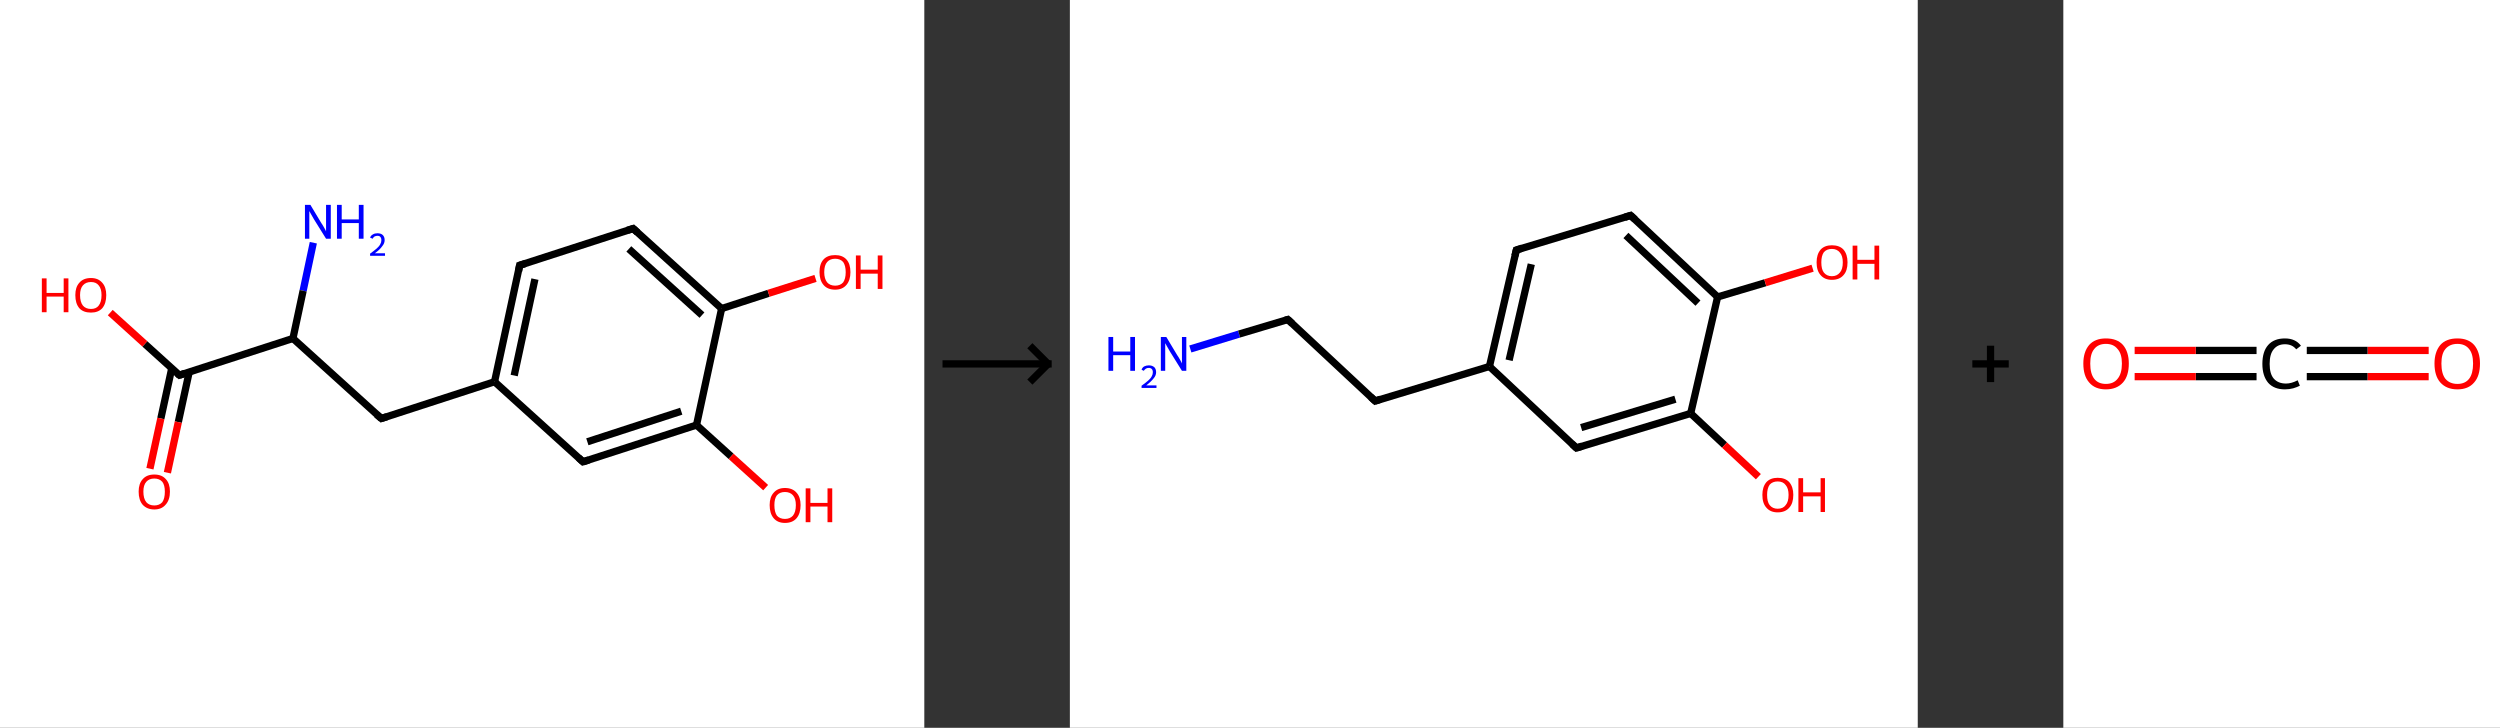 <?xml version='1.0' encoding='ASCII' standalone='yes'?>
<svg xmlns="http://www.w3.org/2000/svg" xmlns:xlink="http://www.w3.org/1999/xlink" version="1.1" width="687.0px" viewBox="0 0 687.0 200.0" height="200.0px">
  <rect x="0" y="0" width="687.0" height="200.0" fill="#333333" stroke="none"/>
  <g>
    <g transform="translate(0, 0) scale(1 1) "><!-- END OF HEADER -->
<rect style="opacity:1.0;fill:#FFFFFF;stroke:none" width="254.0" height="200.0" x="0.0" y="0.0"> </rect>
<path class="bond-0 atom-0 atom-1" d="M 86.1,66.7 L 83.3,79.9" style="fill:none;fill-rule:evenodd;stroke:#0000FF;stroke-width:2.0px;stroke-linecap:butt;stroke-linejoin:miter;stroke-opacity:1"/>
<path class="bond-0 atom-0 atom-1" d="M 83.3,79.9 L 80.5,93.0" style="fill:none;fill-rule:evenodd;stroke:#000000;stroke-width:2.0px;stroke-linecap:butt;stroke-linejoin:miter;stroke-opacity:1"/>
<path class="bond-1 atom-1 atom-2" d="M 80.5,93.0 L 104.8,115.0" style="fill:none;fill-rule:evenodd;stroke:#000000;stroke-width:2.0px;stroke-linecap:butt;stroke-linejoin:miter;stroke-opacity:1"/>
<path class="bond-2 atom-2 atom-3" d="M 104.8,115.0 L 135.9,104.9" style="fill:none;fill-rule:evenodd;stroke:#000000;stroke-width:2.0px;stroke-linecap:butt;stroke-linejoin:miter;stroke-opacity:1"/>
<path class="bond-3 atom-3 atom-4" d="M 135.9,104.9 L 142.8,72.9" style="fill:none;fill-rule:evenodd;stroke:#000000;stroke-width:2.0px;stroke-linecap:butt;stroke-linejoin:miter;stroke-opacity:1"/>
<path class="bond-3 atom-3 atom-4" d="M 141.3,103.2 L 147.0,76.7" style="fill:none;fill-rule:evenodd;stroke:#000000;stroke-width:2.0px;stroke-linecap:butt;stroke-linejoin:miter;stroke-opacity:1"/>
<path class="bond-4 atom-4 atom-5" d="M 142.8,72.9 L 174.0,62.8" style="fill:none;fill-rule:evenodd;stroke:#000000;stroke-width:2.0px;stroke-linecap:butt;stroke-linejoin:miter;stroke-opacity:1"/>
<path class="bond-5 atom-5 atom-6" d="M 174.0,62.8 L 198.3,84.8" style="fill:none;fill-rule:evenodd;stroke:#000000;stroke-width:2.0px;stroke-linecap:butt;stroke-linejoin:miter;stroke-opacity:1"/>
<path class="bond-5 atom-5 atom-6" d="M 172.8,68.4 L 192.9,86.6" style="fill:none;fill-rule:evenodd;stroke:#000000;stroke-width:2.0px;stroke-linecap:butt;stroke-linejoin:miter;stroke-opacity:1"/>
<path class="bond-6 atom-6 atom-7" d="M 198.3,84.8 L 211.2,80.6" style="fill:none;fill-rule:evenodd;stroke:#000000;stroke-width:2.0px;stroke-linecap:butt;stroke-linejoin:miter;stroke-opacity:1"/>
<path class="bond-6 atom-6 atom-7" d="M 211.2,80.6 L 224.1,76.5" style="fill:none;fill-rule:evenodd;stroke:#FF0000;stroke-width:2.0px;stroke-linecap:butt;stroke-linejoin:miter;stroke-opacity:1"/>
<path class="bond-7 atom-6 atom-8" d="M 198.3,84.8 L 191.4,116.8" style="fill:none;fill-rule:evenodd;stroke:#000000;stroke-width:2.0px;stroke-linecap:butt;stroke-linejoin:miter;stroke-opacity:1"/>
<path class="bond-8 atom-8 atom-9" d="M 191.4,116.8 L 200.9,125.4" style="fill:none;fill-rule:evenodd;stroke:#000000;stroke-width:2.0px;stroke-linecap:butt;stroke-linejoin:miter;stroke-opacity:1"/>
<path class="bond-8 atom-8 atom-9" d="M 200.9,125.4 L 210.4,134.0" style="fill:none;fill-rule:evenodd;stroke:#FF0000;stroke-width:2.0px;stroke-linecap:butt;stroke-linejoin:miter;stroke-opacity:1"/>
<path class="bond-9 atom-8 atom-10" d="M 191.4,116.8 L 160.2,126.9" style="fill:none;fill-rule:evenodd;stroke:#000000;stroke-width:2.0px;stroke-linecap:butt;stroke-linejoin:miter;stroke-opacity:1"/>
<path class="bond-9 atom-8 atom-10" d="M 187.2,113.0 L 161.4,121.4" style="fill:none;fill-rule:evenodd;stroke:#000000;stroke-width:2.0px;stroke-linecap:butt;stroke-linejoin:miter;stroke-opacity:1"/>
<path class="bond-10 atom-1 atom-11" d="M 80.5,93.0 L 49.3,103.1" style="fill:none;fill-rule:evenodd;stroke:#000000;stroke-width:2.0px;stroke-linecap:butt;stroke-linejoin:miter;stroke-opacity:1"/>
<path class="bond-11 atom-11 atom-12" d="M 47.2,101.2 L 44.2,115.0" style="fill:none;fill-rule:evenodd;stroke:#000000;stroke-width:2.0px;stroke-linecap:butt;stroke-linejoin:miter;stroke-opacity:1"/>
<path class="bond-11 atom-11 atom-12" d="M 44.2,115.0 L 41.2,128.8" style="fill:none;fill-rule:evenodd;stroke:#FF0000;stroke-width:2.0px;stroke-linecap:butt;stroke-linejoin:miter;stroke-opacity:1"/>
<path class="bond-11 atom-11 atom-12" d="M 52.0,102.2 L 49.0,116.0" style="fill:none;fill-rule:evenodd;stroke:#000000;stroke-width:2.0px;stroke-linecap:butt;stroke-linejoin:miter;stroke-opacity:1"/>
<path class="bond-11 atom-11 atom-12" d="M 49.0,116.0 L 46.0,129.9" style="fill:none;fill-rule:evenodd;stroke:#FF0000;stroke-width:2.0px;stroke-linecap:butt;stroke-linejoin:miter;stroke-opacity:1"/>
<path class="bond-12 atom-11 atom-13" d="M 49.3,103.1 L 39.8,94.5" style="fill:none;fill-rule:evenodd;stroke:#000000;stroke-width:2.0px;stroke-linecap:butt;stroke-linejoin:miter;stroke-opacity:1"/>
<path class="bond-12 atom-11 atom-13" d="M 39.8,94.5 L 30.3,85.9" style="fill:none;fill-rule:evenodd;stroke:#FF0000;stroke-width:2.0px;stroke-linecap:butt;stroke-linejoin:miter;stroke-opacity:1"/>
<path class="bond-13 atom-10 atom-3" d="M 160.2,126.9 L 135.9,104.9" style="fill:none;fill-rule:evenodd;stroke:#000000;stroke-width:2.0px;stroke-linecap:butt;stroke-linejoin:miter;stroke-opacity:1"/>
<path d="M 103.5,113.9 L 104.8,115.0 L 106.3,114.5" style="fill:none;stroke:#000000;stroke-width:2.0px;stroke-linecap:butt;stroke-linejoin:miter;stroke-opacity:1;"/>
<path d="M 142.5,74.5 L 142.8,72.9 L 144.4,72.4" style="fill:none;stroke:#000000;stroke-width:2.0px;stroke-linecap:butt;stroke-linejoin:miter;stroke-opacity:1;"/>
<path d="M 172.4,63.3 L 174.0,62.8 L 175.2,63.9" style="fill:none;stroke:#000000;stroke-width:2.0px;stroke-linecap:butt;stroke-linejoin:miter;stroke-opacity:1;"/>
<path d="M 161.8,126.4 L 160.2,126.9 L 159.0,125.8" style="fill:none;stroke:#000000;stroke-width:2.0px;stroke-linecap:butt;stroke-linejoin:miter;stroke-opacity:1;"/>
<path d="M 50.8,102.6 L 49.3,103.1 L 48.8,102.7" style="fill:none;stroke:#000000;stroke-width:2.0px;stroke-linecap:butt;stroke-linejoin:miter;stroke-opacity:1;"/>
<path class="atom-0" d="M 85.3 56.3 L 88.3 61.3 Q 88.6 61.7, 89.1 62.6 Q 89.6 63.5, 89.6 63.6 L 89.6 56.3 L 90.9 56.3 L 90.9 65.6 L 89.6 65.6 L 86.3 60.3 Q 85.9 59.6, 85.5 58.9 Q 85.1 58.2, 85.0 58.0 L 85.0 65.6 L 83.8 65.6 L 83.8 56.3 L 85.3 56.3 " fill="#0000FF"/>
<path class="atom-0" d="M 92.6 56.3 L 93.9 56.3 L 93.9 60.3 L 98.6 60.3 L 98.6 56.3 L 99.9 56.3 L 99.9 65.6 L 98.6 65.6 L 98.6 61.3 L 93.9 61.3 L 93.9 65.6 L 92.6 65.6 L 92.6 56.3 " fill="#0000FF"/>
<path class="atom-0" d="M 101.7 65.3 Q 101.9 64.7, 102.5 64.4 Q 103.0 64.1, 103.7 64.1 Q 104.7 64.1, 105.2 64.6 Q 105.7 65.1, 105.7 66.0 Q 105.7 66.9, 105.0 67.7 Q 104.4 68.6, 103.0 69.6 L 105.8 69.6 L 105.8 70.3 L 101.7 70.3 L 101.7 69.7 Q 102.8 68.9, 103.5 68.3 Q 104.2 67.7, 104.5 67.1 Q 104.8 66.6, 104.8 66.0 Q 104.8 65.4, 104.5 65.1 Q 104.3 64.8, 103.7 64.8 Q 103.3 64.8, 102.9 65.0 Q 102.6 65.2, 102.4 65.6 L 101.7 65.3 " fill="#0000FF"/>
<path class="atom-7" d="M 225.2 74.8 Q 225.2 72.5, 226.3 71.3 Q 227.4 70.1, 229.5 70.1 Q 231.5 70.1, 232.6 71.3 Q 233.7 72.5, 233.7 74.8 Q 233.7 77.0, 232.6 78.3 Q 231.5 79.6, 229.5 79.6 Q 227.4 79.6, 226.3 78.3 Q 225.2 77.0, 225.2 74.8 M 229.5 78.5 Q 230.9 78.5, 231.7 77.6 Q 232.4 76.6, 232.4 74.8 Q 232.4 73.0, 231.7 72.0 Q 230.9 71.1, 229.5 71.1 Q 228.1 71.1, 227.3 72.0 Q 226.5 72.9, 226.5 74.8 Q 226.5 76.6, 227.3 77.6 Q 228.1 78.5, 229.5 78.5 " fill="#FF0000"/>
<path class="atom-7" d="M 235.2 70.2 L 236.5 70.2 L 236.5 74.1 L 241.2 74.1 L 241.2 70.2 L 242.5 70.2 L 242.5 79.4 L 241.2 79.4 L 241.2 75.2 L 236.5 75.2 L 236.5 79.4 L 235.2 79.4 L 235.2 70.2 " fill="#FF0000"/>
<path class="atom-9" d="M 211.5 138.8 Q 211.5 136.6, 212.6 135.4 Q 213.7 134.1, 215.7 134.1 Q 217.8 134.1, 218.9 135.4 Q 220.0 136.6, 220.0 138.8 Q 220.0 141.1, 218.9 142.4 Q 217.8 143.7, 215.7 143.7 Q 213.7 143.7, 212.6 142.4 Q 211.5 141.1, 211.5 138.8 M 215.7 142.6 Q 217.1 142.6, 217.9 141.7 Q 218.7 140.7, 218.7 138.8 Q 218.7 137.0, 217.9 136.1 Q 217.1 135.2, 215.7 135.2 Q 214.3 135.2, 213.5 136.1 Q 212.8 137.0, 212.8 138.8 Q 212.8 140.7, 213.5 141.7 Q 214.3 142.6, 215.7 142.6 " fill="#FF0000"/>
<path class="atom-9" d="M 221.4 134.2 L 222.7 134.2 L 222.7 138.2 L 227.4 138.2 L 227.4 134.2 L 228.7 134.2 L 228.7 143.5 L 227.4 143.5 L 227.4 139.2 L 222.7 139.2 L 222.7 143.5 L 221.4 143.5 L 221.4 134.2 " fill="#FF0000"/>
<path class="atom-12" d="M 38.1 135.1 Q 38.1 132.9, 39.2 131.7 Q 40.3 130.4, 42.4 130.4 Q 44.5 130.4, 45.6 131.7 Q 46.7 132.9, 46.7 135.1 Q 46.7 137.4, 45.5 138.7 Q 44.4 140.0, 42.4 140.0 Q 40.4 140.0, 39.2 138.7 Q 38.1 137.4, 38.1 135.1 M 42.4 138.9 Q 43.8 138.9, 44.6 138.0 Q 45.3 137.0, 45.3 135.1 Q 45.3 133.3, 44.6 132.4 Q 43.8 131.5, 42.4 131.5 Q 41.0 131.5, 40.2 132.4 Q 39.4 133.3, 39.4 135.1 Q 39.4 137.0, 40.2 138.0 Q 41.0 138.9, 42.4 138.9 " fill="#FF0000"/>
<path class="atom-13" d="M 11.5 76.5 L 12.8 76.5 L 12.8 80.5 L 17.5 80.5 L 17.5 76.5 L 18.8 76.5 L 18.8 85.8 L 17.5 85.8 L 17.5 81.5 L 12.8 81.5 L 12.8 85.8 L 11.5 85.8 L 11.5 76.5 " fill="#FF0000"/>
<path class="atom-13" d="M 20.7 81.1 Q 20.7 78.9, 21.8 77.7 Q 22.9 76.4, 25.0 76.4 Q 27.0 76.4, 28.1 77.7 Q 29.2 78.9, 29.2 81.1 Q 29.2 83.4, 28.1 84.7 Q 27.0 85.9, 25.0 85.9 Q 22.9 85.9, 21.8 84.7 Q 20.7 83.4, 20.7 81.1 M 25.0 84.9 Q 26.4 84.9, 27.1 84.0 Q 27.9 83.0, 27.9 81.1 Q 27.9 79.3, 27.1 78.4 Q 26.4 77.5, 25.0 77.5 Q 23.6 77.5, 22.8 78.4 Q 22.0 79.3, 22.0 81.1 Q 22.0 83.0, 22.8 84.0 Q 23.6 84.9, 25.0 84.9 " fill="#FF0000"/>
</g>
    <g transform="translate(254, 0) scale(1 1) "><line x1="5" y1="100" x2="35" y2="100" style="stroke:rgb(0,0,0);stroke-width:2"/>
  <line x1="34" y1="100" x2="29" y2="95" style="stroke:rgb(0,0,0);stroke-width:2"/>
  <line x1="34" y1="100" x2="29" y2="105" style="stroke:rgb(0,0,0);stroke-width:2"/>
</g>
    <g transform="translate(294.0, 0) scale(1 1) "><!-- END OF HEADER -->
<rect style="opacity:1.0;fill:#FFFFFF;stroke:none" width="233.0" height="200.0" x="0.0" y="0.0"> </rect>
<path class="bond-0 atom-0 atom-1" d="M 33.1,95.9 L 46.5,91.8" style="fill:none;fill-rule:evenodd;stroke:#0000FF;stroke-width:2.0px;stroke-linecap:butt;stroke-linejoin:miter;stroke-opacity:1"/>
<path class="bond-0 atom-0 atom-1" d="M 46.5,91.8 L 59.9,87.8" style="fill:none;fill-rule:evenodd;stroke:#000000;stroke-width:2.0px;stroke-linecap:butt;stroke-linejoin:miter;stroke-opacity:1"/>
<path class="bond-1 atom-1 atom-2" d="M 59.9,87.8 L 83.9,110.2" style="fill:none;fill-rule:evenodd;stroke:#000000;stroke-width:2.0px;stroke-linecap:butt;stroke-linejoin:miter;stroke-opacity:1"/>
<path class="bond-2 atom-2 atom-3" d="M 83.9,110.2 L 115.3,100.7" style="fill:none;fill-rule:evenodd;stroke:#000000;stroke-width:2.0px;stroke-linecap:butt;stroke-linejoin:miter;stroke-opacity:1"/>
<path class="bond-3 atom-3 atom-4" d="M 115.3,100.7 L 122.7,68.7" style="fill:none;fill-rule:evenodd;stroke:#000000;stroke-width:2.0px;stroke-linecap:butt;stroke-linejoin:miter;stroke-opacity:1"/>
<path class="bond-3 atom-3 atom-4" d="M 120.7,99.0 L 126.8,72.6" style="fill:none;fill-rule:evenodd;stroke:#000000;stroke-width:2.0px;stroke-linecap:butt;stroke-linejoin:miter;stroke-opacity:1"/>
<path class="bond-4 atom-4 atom-5" d="M 122.7,68.7 L 154.1,59.2" style="fill:none;fill-rule:evenodd;stroke:#000000;stroke-width:2.0px;stroke-linecap:butt;stroke-linejoin:miter;stroke-opacity:1"/>
<path class="bond-5 atom-5 atom-6" d="M 154.1,59.2 L 178.0,81.6" style="fill:none;fill-rule:evenodd;stroke:#000000;stroke-width:2.0px;stroke-linecap:butt;stroke-linejoin:miter;stroke-opacity:1"/>
<path class="bond-5 atom-5 atom-6" d="M 152.8,64.7 L 172.6,83.3" style="fill:none;fill-rule:evenodd;stroke:#000000;stroke-width:2.0px;stroke-linecap:butt;stroke-linejoin:miter;stroke-opacity:1"/>
<path class="bond-6 atom-6 atom-7" d="M 178.0,81.6 L 191.1,77.7" style="fill:none;fill-rule:evenodd;stroke:#000000;stroke-width:2.0px;stroke-linecap:butt;stroke-linejoin:miter;stroke-opacity:1"/>
<path class="bond-6 atom-6 atom-7" d="M 191.1,77.7 L 204.1,73.7" style="fill:none;fill-rule:evenodd;stroke:#FF0000;stroke-width:2.0px;stroke-linecap:butt;stroke-linejoin:miter;stroke-opacity:1"/>
<path class="bond-7 atom-6 atom-8" d="M 178.0,81.6 L 170.6,113.6" style="fill:none;fill-rule:evenodd;stroke:#000000;stroke-width:2.0px;stroke-linecap:butt;stroke-linejoin:miter;stroke-opacity:1"/>
<path class="bond-8 atom-8 atom-9" d="M 170.6,113.6 L 179.9,122.3" style="fill:none;fill-rule:evenodd;stroke:#000000;stroke-width:2.0px;stroke-linecap:butt;stroke-linejoin:miter;stroke-opacity:1"/>
<path class="bond-8 atom-8 atom-9" d="M 179.9,122.3 L 189.2,131.0" style="fill:none;fill-rule:evenodd;stroke:#FF0000;stroke-width:2.0px;stroke-linecap:butt;stroke-linejoin:miter;stroke-opacity:1"/>
<path class="bond-9 atom-8 atom-10" d="M 170.6,113.6 L 139.2,123.1" style="fill:none;fill-rule:evenodd;stroke:#000000;stroke-width:2.0px;stroke-linecap:butt;stroke-linejoin:miter;stroke-opacity:1"/>
<path class="bond-9 atom-8 atom-10" d="M 166.4,109.7 L 140.5,117.5" style="fill:none;fill-rule:evenodd;stroke:#000000;stroke-width:2.0px;stroke-linecap:butt;stroke-linejoin:miter;stroke-opacity:1"/>
<path class="bond-10 atom-10 atom-3" d="M 139.2,123.1 L 115.3,100.7" style="fill:none;fill-rule:evenodd;stroke:#000000;stroke-width:2.0px;stroke-linecap:butt;stroke-linejoin:miter;stroke-opacity:1"/>
<path d="M 59.2,88.0 L 59.9,87.8 L 61.1,88.9" style="fill:none;stroke:#000000;stroke-width:2.0px;stroke-linecap:butt;stroke-linejoin:miter;stroke-opacity:1;"/>
<path d="M 82.7,109.1 L 83.9,110.2 L 85.4,109.7" style="fill:none;stroke:#000000;stroke-width:2.0px;stroke-linecap:butt;stroke-linejoin:miter;stroke-opacity:1;"/>
<path d="M 122.3,70.3 L 122.7,68.7 L 124.3,68.2" style="fill:none;stroke:#000000;stroke-width:2.0px;stroke-linecap:butt;stroke-linejoin:miter;stroke-opacity:1;"/>
<path d="M 152.5,59.7 L 154.1,59.2 L 155.3,60.3" style="fill:none;stroke:#000000;stroke-width:2.0px;stroke-linecap:butt;stroke-linejoin:miter;stroke-opacity:1;"/>
<path d="M 140.8,122.6 L 139.2,123.1 L 138.0,122.0" style="fill:none;stroke:#000000;stroke-width:2.0px;stroke-linecap:butt;stroke-linejoin:miter;stroke-opacity:1;"/>
<path class="atom-0" d="M 10.6 92.6 L 11.9 92.6 L 11.9 96.6 L 16.6 96.6 L 16.6 92.6 L 17.9 92.6 L 17.9 101.9 L 16.6 101.9 L 16.6 97.6 L 11.9 97.6 L 11.9 101.9 L 10.6 101.9 L 10.6 92.6 " fill="#0000FF"/>
<path class="atom-0" d="M 19.7 101.6 Q 19.9 101.0, 20.4 100.7 Q 21.0 100.4, 21.7 100.4 Q 22.6 100.4, 23.2 100.9 Q 23.7 101.4, 23.7 102.3 Q 23.7 103.2, 23.0 104.0 Q 22.3 104.9, 21.0 105.9 L 23.8 105.9 L 23.8 106.6 L 19.7 106.6 L 19.7 106.0 Q 20.8 105.2, 21.5 104.6 Q 22.2 104.0, 22.5 103.4 Q 22.8 102.9, 22.8 102.3 Q 22.8 101.7, 22.5 101.4 Q 22.2 101.1, 21.7 101.1 Q 21.2 101.1, 20.9 101.3 Q 20.6 101.5, 20.3 101.9 L 19.7 101.6 " fill="#0000FF"/>
<path class="atom-0" d="M 26.5 92.6 L 29.5 97.6 Q 29.8 98.0, 30.3 98.9 Q 30.8 99.8, 30.8 99.9 L 30.8 92.6 L 32.0 92.6 L 32.0 101.9 L 30.8 101.9 L 27.5 96.6 Q 27.1 95.9, 26.7 95.2 Q 26.3 94.5, 26.2 94.3 L 26.2 101.9 L 25.0 101.9 L 25.0 92.6 L 26.5 92.6 " fill="#0000FF"/>
<path class="atom-7" d="M 205.2 72.1 Q 205.2 69.9, 206.3 68.6 Q 207.4 67.4, 209.4 67.4 Q 211.5 67.4, 212.6 68.6 Q 213.7 69.9, 213.7 72.1 Q 213.7 74.4, 212.6 75.6 Q 211.5 76.9, 209.4 76.9 Q 207.4 76.9, 206.3 75.6 Q 205.2 74.4, 205.2 72.1 M 209.4 75.9 Q 210.8 75.9, 211.6 74.9 Q 212.4 74.0, 212.4 72.1 Q 212.4 70.3, 211.6 69.4 Q 210.8 68.4, 209.4 68.4 Q 208.0 68.4, 207.2 69.3 Q 206.5 70.3, 206.5 72.1 Q 206.5 74.0, 207.2 74.9 Q 208.0 75.9, 209.4 75.9 " fill="#FF0000"/>
<path class="atom-7" d="M 215.1 67.5 L 216.4 67.5 L 216.4 71.4 L 221.1 71.4 L 221.1 67.5 L 222.4 67.5 L 222.4 76.8 L 221.1 76.8 L 221.1 72.5 L 216.4 72.5 L 216.4 76.8 L 215.1 76.8 L 215.1 67.5 " fill="#FF0000"/>
<path class="atom-9" d="M 190.3 136.0 Q 190.3 133.8, 191.4 132.5 Q 192.5 131.3, 194.5 131.3 Q 196.6 131.3, 197.7 132.5 Q 198.8 133.8, 198.8 136.0 Q 198.8 138.3, 197.7 139.5 Q 196.6 140.8, 194.5 140.8 Q 192.5 140.8, 191.4 139.5 Q 190.3 138.3, 190.3 136.0 M 194.5 139.8 Q 196.0 139.8, 196.7 138.8 Q 197.5 137.9, 197.5 136.0 Q 197.5 134.2, 196.7 133.3 Q 196.0 132.3, 194.5 132.3 Q 193.1 132.3, 192.3 133.2 Q 191.6 134.2, 191.6 136.0 Q 191.6 137.9, 192.3 138.8 Q 193.1 139.8, 194.5 139.8 " fill="#FF0000"/>
<path class="atom-9" d="M 200.2 131.4 L 201.5 131.4 L 201.5 135.3 L 206.3 135.3 L 206.3 131.4 L 207.5 131.4 L 207.5 140.7 L 206.3 140.7 L 206.3 136.4 L 201.5 136.4 L 201.5 140.7 L 200.2 140.7 L 200.2 131.4 " fill="#FF0000"/>
</g>
    <g transform="translate(527.0, 0) scale(1 1) "><line x1="15" y1="100" x2="25" y2="100" style="stroke:rgb(0,0,0);stroke-width:2"/>
  <line x1="20" y1="95" x2="20" y2="105" style="stroke:rgb(0,0,0);stroke-width:2"/>
</g>
    <g transform="translate(567.0, 0) scale(1 1) "><!-- END OF HEADER -->
<rect style="opacity:1.0;fill:#FFFFFF;stroke:none" width="120.0" height="200.0" x="0.0" y="0.0"> </rect>
<path class="bond-0 atom-0 atom-1" d="M 100.4,103.5 L 83.6,103.5" style="fill:none;fill-rule:evenodd;stroke:#FF0000;stroke-width:2.0px;stroke-linecap:butt;stroke-linejoin:miter;stroke-opacity:1"/>
<path class="bond-0 atom-0 atom-1" d="M 83.6,103.5 L 66.9,103.5" style="fill:none;fill-rule:evenodd;stroke:#000000;stroke-width:2.0px;stroke-linecap:butt;stroke-linejoin:miter;stroke-opacity:1"/>
<path class="bond-0 atom-0 atom-1" d="M 100.4,96.3 L 83.6,96.3" style="fill:none;fill-rule:evenodd;stroke:#FF0000;stroke-width:2.0px;stroke-linecap:butt;stroke-linejoin:miter;stroke-opacity:1"/>
<path class="bond-0 atom-0 atom-1" d="M 83.6,96.3 L 66.9,96.3" style="fill:none;fill-rule:evenodd;stroke:#000000;stroke-width:2.0px;stroke-linecap:butt;stroke-linejoin:miter;stroke-opacity:1"/>
<path class="bond-1 atom-1 atom-2" d="M 53.1,103.5 L 36.4,103.5" style="fill:none;fill-rule:evenodd;stroke:#000000;stroke-width:2.0px;stroke-linecap:butt;stroke-linejoin:miter;stroke-opacity:1"/>
<path class="bond-1 atom-1 atom-2" d="M 36.4,103.5 L 19.6,103.5" style="fill:none;fill-rule:evenodd;stroke:#FF0000;stroke-width:2.0px;stroke-linecap:butt;stroke-linejoin:miter;stroke-opacity:1"/>
<path class="bond-1 atom-1 atom-2" d="M 53.1,96.3 L 36.4,96.3" style="fill:none;fill-rule:evenodd;stroke:#000000;stroke-width:2.0px;stroke-linecap:butt;stroke-linejoin:miter;stroke-opacity:1"/>
<path class="bond-1 atom-1 atom-2" d="M 36.4,96.3 L 19.6,96.3" style="fill:none;fill-rule:evenodd;stroke:#FF0000;stroke-width:2.0px;stroke-linecap:butt;stroke-linejoin:miter;stroke-opacity:1"/>
<path class="atom-0" d="M 102.0 99.9 Q 102.0 96.7, 103.6 94.8 Q 105.2 93.0, 108.3 93.0 Q 111.3 93.0, 112.9 94.8 Q 114.5 96.7, 114.5 99.9 Q 114.5 103.3, 112.9 105.1 Q 111.3 107.0, 108.3 107.0 Q 105.3 107.0, 103.6 105.1 Q 102.0 103.3, 102.0 99.9 M 108.3 105.5 Q 110.4 105.5, 111.5 104.1 Q 112.6 102.7, 112.6 99.9 Q 112.6 97.2, 111.5 95.9 Q 110.4 94.5, 108.3 94.5 Q 106.2 94.5, 105.0 95.9 Q 103.9 97.2, 103.9 99.9 Q 103.9 102.7, 105.0 104.1 Q 106.2 105.5, 108.3 105.5 " fill="#FF0000"/>
<path class="atom-1" d="M 54.7 100.0 Q 54.7 96.6, 56.3 94.8 Q 57.9 93.0, 60.9 93.0 Q 63.8 93.0, 65.3 95.0 L 64.0 96.0 Q 62.9 94.6, 60.9 94.6 Q 58.9 94.6, 57.8 96.0 Q 56.7 97.3, 56.7 100.0 Q 56.7 102.7, 57.8 104.0 Q 59.0 105.4, 61.2 105.4 Q 62.7 105.4, 64.4 104.5 L 65.0 106.0 Q 64.2 106.4, 63.2 106.7 Q 62.1 107.0, 60.9 107.0 Q 57.9 107.0, 56.3 105.2 Q 54.7 103.3, 54.7 100.0 " fill="#000000"/>
<path class="atom-2" d="M 5.5 99.9 Q 5.5 96.7, 7.1 94.8 Q 8.7 93.0, 11.7 93.0 Q 14.8 93.0, 16.4 94.8 Q 18.0 96.7, 18.0 99.9 Q 18.0 103.3, 16.4 105.1 Q 14.7 107.0, 11.7 107.0 Q 8.7 107.0, 7.1 105.1 Q 5.5 103.3, 5.5 99.9 M 11.7 105.5 Q 13.8 105.5, 14.9 104.1 Q 16.1 102.7, 16.1 99.9 Q 16.1 97.2, 14.9 95.9 Q 13.8 94.5, 11.7 94.5 Q 9.6 94.5, 8.5 95.9 Q 7.4 97.2, 7.4 99.9 Q 7.4 102.7, 8.5 104.1 Q 9.6 105.5, 11.7 105.5 " fill="#FF0000"/>
</g>
  </g>
</svg>
